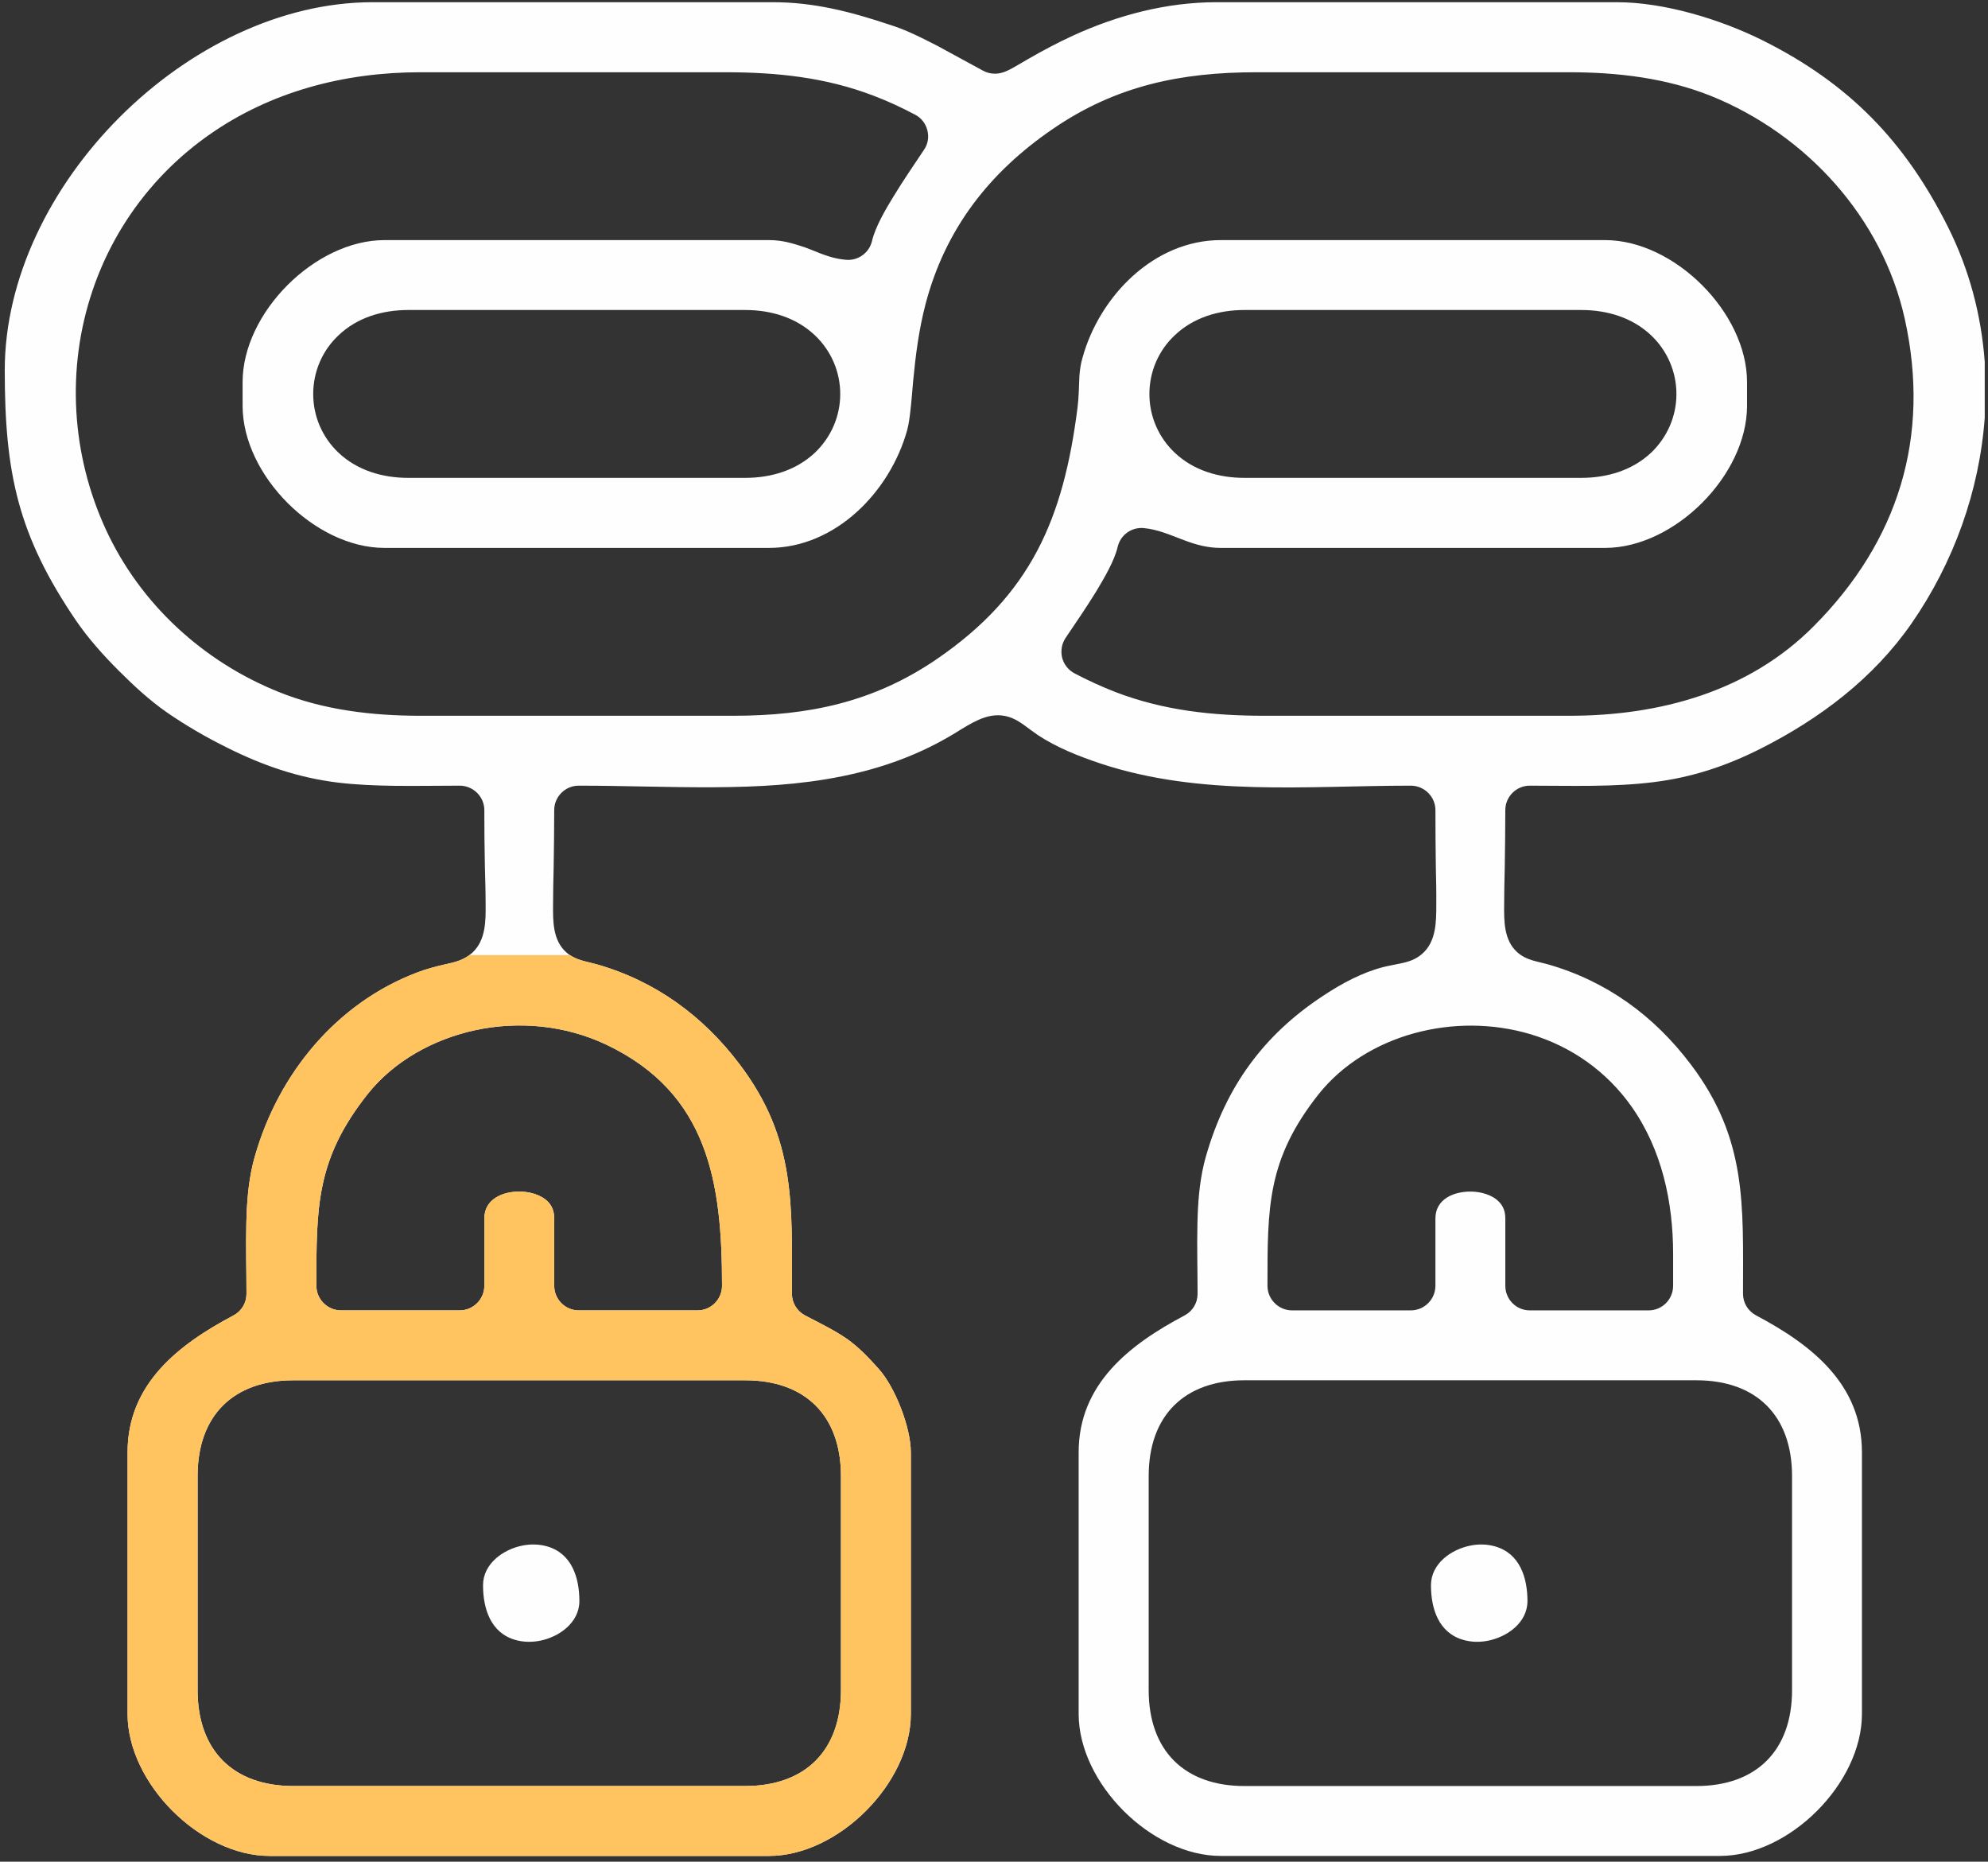 <svg width="298" height="279" viewBox="0 0 298 279" fill="none" xmlns="http://www.w3.org/2000/svg">
<rect x="0" y="0" width="298" height="279" fill="#333333" stroke="none"/>
<path fill-rule="evenodd" clip-rule="evenodd" d="M297.511 62.583V54.241C296.994 47.171 295.161 40.294 291.971 33.957C285.526 21.132 277.163 12.531 264.294 6.086C257.957 2.917 249.507 0.331 242.372 0.331H182.383C174.882 0.331 167.596 2.249 160.806 5.353C158.521 6.409 156.279 7.595 154.081 8.867C153.369 9.276 152.658 9.707 151.925 10.117C151.041 10.613 150.179 11.044 149.123 11.044C148.498 11.044 147.916 10.893 147.355 10.591L140.501 6.862C139.337 6.28 138.194 5.676 137.009 5.137C135.78 4.555 134.508 4.06 133.193 3.65C127.416 1.732 121.984 0.331 115.863 0.331H55.852C28.261 0.331 0.713 27.9 0.713 55.47C0.713 70.903 2.675 80.215 11.469 93.106C13.28 95.735 15.5 98.214 17.764 100.478C20.005 102.719 22.419 104.961 25.028 106.772C27.873 108.733 30.848 110.458 33.93 111.988C39.341 114.704 44.686 116.558 50.722 117.291C53.459 117.614 56.24 117.722 58.999 117.765C62.319 117.808 65.617 117.743 68.915 117.743C70.941 117.743 72.601 119.403 72.601 121.408C72.601 124.253 72.622 127.099 72.687 129.922C72.73 131.776 72.795 133.608 72.795 135.441C72.816 137.984 72.838 140.851 70.833 142.748C69.648 143.847 68.268 144.192 66.759 144.515C65.337 144.839 63.935 145.205 62.578 145.723C50.463 150.292 41.776 160.876 38.241 173.163C38.112 173.594 38.004 174.025 37.896 174.456C37.207 177.366 36.991 180.362 36.926 183.337C36.84 186.85 36.948 190.364 36.948 193.899C36.948 195.257 36.215 196.486 35.008 197.132C26.731 201.508 19.122 207.414 19.122 217.653V256.863C19.122 267.252 30.007 278.138 40.418 278.138H115.259C125.649 278.138 136.534 267.252 136.534 256.863V217.653C136.534 213.924 134.185 207.867 131.684 205.108C130.24 203.491 128.71 201.875 126.921 200.624C124.981 199.288 122.76 198.232 120.67 197.132C119.462 196.486 118.708 195.257 118.708 193.899C118.708 180.578 119.355 170.727 110.883 159.518C105.387 152.232 98.209 146.994 89.371 144.494C87.733 144.041 86.224 143.912 84.866 142.705C82.861 140.894 82.883 138.07 82.904 135.57C82.904 133.738 82.947 131.905 82.99 130.073C83.034 127.185 83.077 124.296 83.077 121.408C83.077 119.403 84.715 117.743 86.741 117.743C93.574 117.743 100.386 118.024 107.197 117.981C113.556 117.937 119.958 117.614 126.188 116.342C132.31 115.114 138.065 113.023 143.389 109.725C144.467 109.057 145.566 108.367 146.752 107.849C147.98 107.311 149.274 107.03 150.61 107.289C151.731 107.505 152.615 108.022 153.52 108.669C154.188 109.164 154.878 109.682 155.568 110.156C158.435 112.053 161.797 113.368 165.031 114.445C180.055 119.403 195.963 117.743 211.483 117.743C213.509 117.743 215.169 119.403 215.169 121.408C215.169 124.296 215.19 127.185 215.234 130.073C215.277 131.927 215.32 133.781 215.298 135.656C215.298 138.2 215.277 141.131 213.164 142.963C212.216 143.783 211.138 144.149 209.931 144.386C209.09 144.58 208.207 144.709 207.366 144.925C204.176 145.744 201.136 147.382 198.399 149.193C189.41 155.078 183.784 162.838 180.809 173.163C180.68 173.594 180.572 174.025 180.465 174.456C179.775 177.366 179.559 180.362 179.495 183.337C179.408 186.85 179.516 190.364 179.516 193.899C179.516 195.257 178.783 196.486 177.576 197.132C169.299 201.508 161.69 207.414 161.69 217.653V256.863C161.69 267.252 172.575 278.138 182.987 278.138H257.827C268.217 278.138 279.103 267.252 279.103 256.863V217.653C279.103 207.414 271.515 201.508 263.238 197.132C262.031 196.486 261.276 195.257 261.276 193.899C261.276 180.578 261.923 170.727 253.452 159.518C247.955 152.232 240.777 146.994 231.939 144.494C230.301 144.041 228.792 143.912 227.434 142.705C225.429 140.894 225.451 138.07 225.472 135.57C225.472 133.738 225.516 131.905 225.559 130.073C225.602 127.185 225.645 124.296 225.645 121.408C225.645 119.403 227.283 117.743 229.309 117.743C235.496 117.743 241.79 117.981 247.955 117.205C253.667 116.493 258.776 114.79 263.906 112.204C272.787 107.72 280.827 101.663 286.539 93.429C292.833 84.354 296.713 73.619 297.511 62.583ZM172.187 253.285V221.21C172.187 212.178 177.511 206.854 186.543 206.854H254.271C263.302 206.854 268.627 212.178 268.627 221.21V253.285C268.627 262.316 263.302 267.662 254.271 267.662H186.543C177.511 267.662 172.187 262.316 172.187 253.285ZM29.619 253.285V221.21C29.619 212.178 34.943 206.854 43.975 206.854H111.702C120.734 206.854 126.058 212.178 126.058 221.21V253.285C126.058 262.316 120.734 267.662 111.702 267.662H43.975C34.943 267.662 29.619 262.316 29.619 253.285ZM215.169 182.604V192.692C215.169 194.718 213.509 196.378 211.483 196.378H193.678C191.652 196.378 189.992 194.718 189.992 192.692C189.992 180.88 189.949 173.745 197.644 164.002C201.244 159.475 206.396 156.393 211.936 154.862C217.626 153.289 223.77 153.31 229.417 154.991C235.582 156.845 240.842 160.574 244.549 165.812C249.119 172.279 250.8 180.147 250.8 187.95V192.692C250.8 194.718 249.162 196.378 247.136 196.378H229.309C227.283 196.378 225.645 194.718 225.645 192.692V182.604C225.645 181.634 225.386 180.793 224.675 180.082C223.619 179.004 221.873 178.573 220.407 178.573C217.885 178.573 215.169 179.716 215.169 182.604ZM108.232 192.692C108.232 194.718 106.594 196.378 104.568 196.378H86.741C84.715 196.378 83.077 194.718 83.077 192.692V182.604C83.077 181.634 82.818 180.793 82.128 180.082C81.05 179.004 79.305 178.573 77.839 178.573C75.317 178.573 72.601 179.716 72.601 182.604V192.692C72.601 194.718 70.941 196.378 68.915 196.378H51.11C49.084 196.378 47.424 194.718 47.424 192.692C47.424 180.88 47.381 173.745 55.076 164.002C59.042 159.001 64.97 155.767 71.135 154.409C77.709 152.965 84.758 153.655 90.858 156.543C106.227 163.829 108.232 177.301 108.232 192.692ZM186.543 46.459H237.026C240.863 46.459 244.657 47.559 247.502 50.253C249.916 52.538 251.296 55.707 251.296 59.048C251.296 62.389 249.916 65.536 247.502 67.843C244.657 70.515 240.863 71.615 237.026 71.615H186.543C182.706 71.615 178.913 70.515 176.089 67.843C173.653 65.536 172.295 62.389 172.295 59.048C172.295 55.707 173.653 52.538 176.089 50.253C178.913 47.559 182.706 46.459 186.543 46.459ZM61.198 46.459H111.702C115.539 46.459 119.312 47.559 122.157 50.253C124.571 52.538 125.951 55.707 125.951 59.048C125.951 62.389 124.571 65.536 122.157 67.843C119.312 70.515 115.539 71.615 111.702 71.615H61.198C57.361 71.615 53.567 70.515 50.743 67.843C48.308 65.536 46.95 62.389 46.95 59.048C46.95 55.707 48.308 52.538 50.743 50.253C53.567 47.559 57.361 46.459 61.198 46.459ZM171.411 79.138C173.588 79.332 175.442 80.194 177.468 80.948C179.301 81.638 181.003 82.112 182.987 82.112H240.604C250.994 82.112 261.88 71.227 261.88 60.815V57.259C261.88 46.869 250.994 35.983 240.604 35.983H182.987C172.963 35.983 164.815 44.412 162.272 53.594C161.991 54.543 161.862 55.47 161.797 56.44C161.733 58.013 161.711 59.565 161.517 61.117C159.405 77.715 154.555 89.118 140.393 98.796C130.952 105.241 121.208 107.267 109.913 107.267H62.987C55.788 107.267 48.459 106.405 41.755 103.689C30.438 99.141 21.018 90.497 15.888 79.396C10.693 68.144 9.896 55.254 13.884 43.506C17.074 34.087 23.131 26.003 31.257 20.27C40.569 13.695 51.67 10.828 62.987 10.828H108.728C116.402 10.828 123.774 11.583 130.995 14.363C133.107 15.161 135.176 16.131 137.181 17.187C138.108 17.683 138.755 18.502 139.013 19.537C139.272 20.55 139.1 21.606 138.496 22.468C136.944 24.796 135.349 27.103 133.905 29.495C132.762 31.349 131.21 34 130.714 36.113C130.305 37.88 128.645 39.087 126.834 38.937C125.002 38.786 123.493 38.204 121.812 37.514C121.424 37.363 120.993 37.191 120.583 37.04C118.73 36.436 117.242 35.983 115.259 35.983H57.641C47.23 35.983 36.366 46.869 36.366 57.259V60.815C36.366 71.227 47.23 82.112 57.641 82.112H115.259C125.261 82.112 133.409 73.684 135.974 64.501C136.233 63.531 136.362 62.518 136.47 61.527C136.642 60.061 136.75 58.595 136.879 57.129C137.246 53.249 137.742 49.391 138.733 45.597C141.686 34.324 148.282 25.831 157.853 19.299C167.294 12.833 177.037 10.828 188.332 10.828H235.259C242.458 10.828 249.766 11.69 256.491 14.385C270.782 20.162 282.163 32.621 285.526 47.796C289.428 65.45 284.578 81.099 271.86 93.86C262.117 103.668 248.752 107.267 235.259 107.267H189.518C181.823 107.267 174.472 106.491 167.251 103.732C165.139 102.913 163.069 101.965 161.065 100.909C160.138 100.413 159.469 99.572 159.211 98.559C158.974 97.524 159.146 96.49 159.728 95.606C161.28 93.299 162.875 90.993 164.341 88.6C165.462 86.725 167.035 84.095 167.531 81.983C167.941 80.194 169.579 78.987 171.411 79.138Z" fill="#FEFEFE"/>
<path fill-rule="evenodd" clip-rule="evenodd" d="M70.359 143.136C69.281 143.933 68.074 144.235 66.759 144.515C65.337 144.839 63.935 145.205 62.578 145.723C50.463 150.292 41.776 160.876 38.241 173.163C38.112 173.594 38.004 174.025 37.896 174.456C37.207 177.366 36.991 180.362 36.926 183.337C36.84 186.85 36.948 190.364 36.948 193.878C36.948 195.257 36.215 196.486 35.008 197.132C26.731 201.508 19.122 207.414 19.122 217.653V256.863C19.122 267.252 30.007 278.138 40.418 278.138H115.259C125.649 278.138 136.534 267.252 136.534 256.863V217.653C136.534 213.924 134.185 207.867 131.684 205.108C130.24 203.491 128.71 201.875 126.921 200.624C124.981 199.288 122.76 198.232 120.67 197.132C119.462 196.486 118.708 195.257 118.708 193.878C118.708 180.578 119.355 170.727 110.883 159.518C105.387 152.232 98.209 146.994 89.371 144.494C87.97 144.106 86.655 143.955 85.448 143.136H70.359ZM29.619 253.285V221.21C29.619 212.178 34.943 206.854 43.975 206.854H111.702C120.734 206.854 126.058 212.178 126.058 221.21V253.285C126.058 262.316 120.734 267.662 111.702 267.662H43.975C34.943 267.662 29.619 262.316 29.619 253.285ZM108.232 192.692C108.232 194.718 106.594 196.378 104.568 196.378H86.741C84.715 196.378 83.077 194.718 83.077 192.692V182.604C83.077 181.634 82.818 180.793 82.128 180.082C81.051 179.004 79.305 178.573 77.839 178.573C75.317 178.573 72.601 179.716 72.601 182.604V192.692C72.601 194.718 70.941 196.378 68.915 196.378H51.11C49.084 196.378 47.424 194.718 47.424 192.692C47.424 180.88 47.381 173.745 55.076 164.023C59.042 159.001 64.97 155.767 71.135 154.409C77.71 152.965 84.758 153.655 90.858 156.543C106.227 163.829 108.232 177.301 108.232 192.692Z" fill="#ffc45f"/>
<path fill-rule="evenodd" clip-rule="evenodd" d="M72.407 237.571C72.407 241.084 73.55 244.705 77.236 245.762C78.421 246.107 79.715 246.128 80.922 245.891C83.81 245.331 86.849 243.175 86.849 239.942C86.849 236.428 85.707 232.807 82.021 231.751C80.835 231.406 79.542 231.384 78.335 231.621C75.447 232.182 72.407 234.337 72.407 237.571Z" fill="#FEFEFE"/>
<path fill-rule="evenodd" clip-rule="evenodd" d="M214.501 237.571C214.501 241.084 215.643 244.705 219.351 245.762C220.537 246.107 221.808 246.128 223.015 245.891C225.925 245.331 228.965 243.175 228.965 239.942C228.965 236.428 227.822 232.807 224.115 231.751C222.929 231.406 221.657 231.384 220.45 231.621C217.54 232.182 214.501 234.337 214.501 237.571Z" fill="#FEFEFE"/>
</svg>

